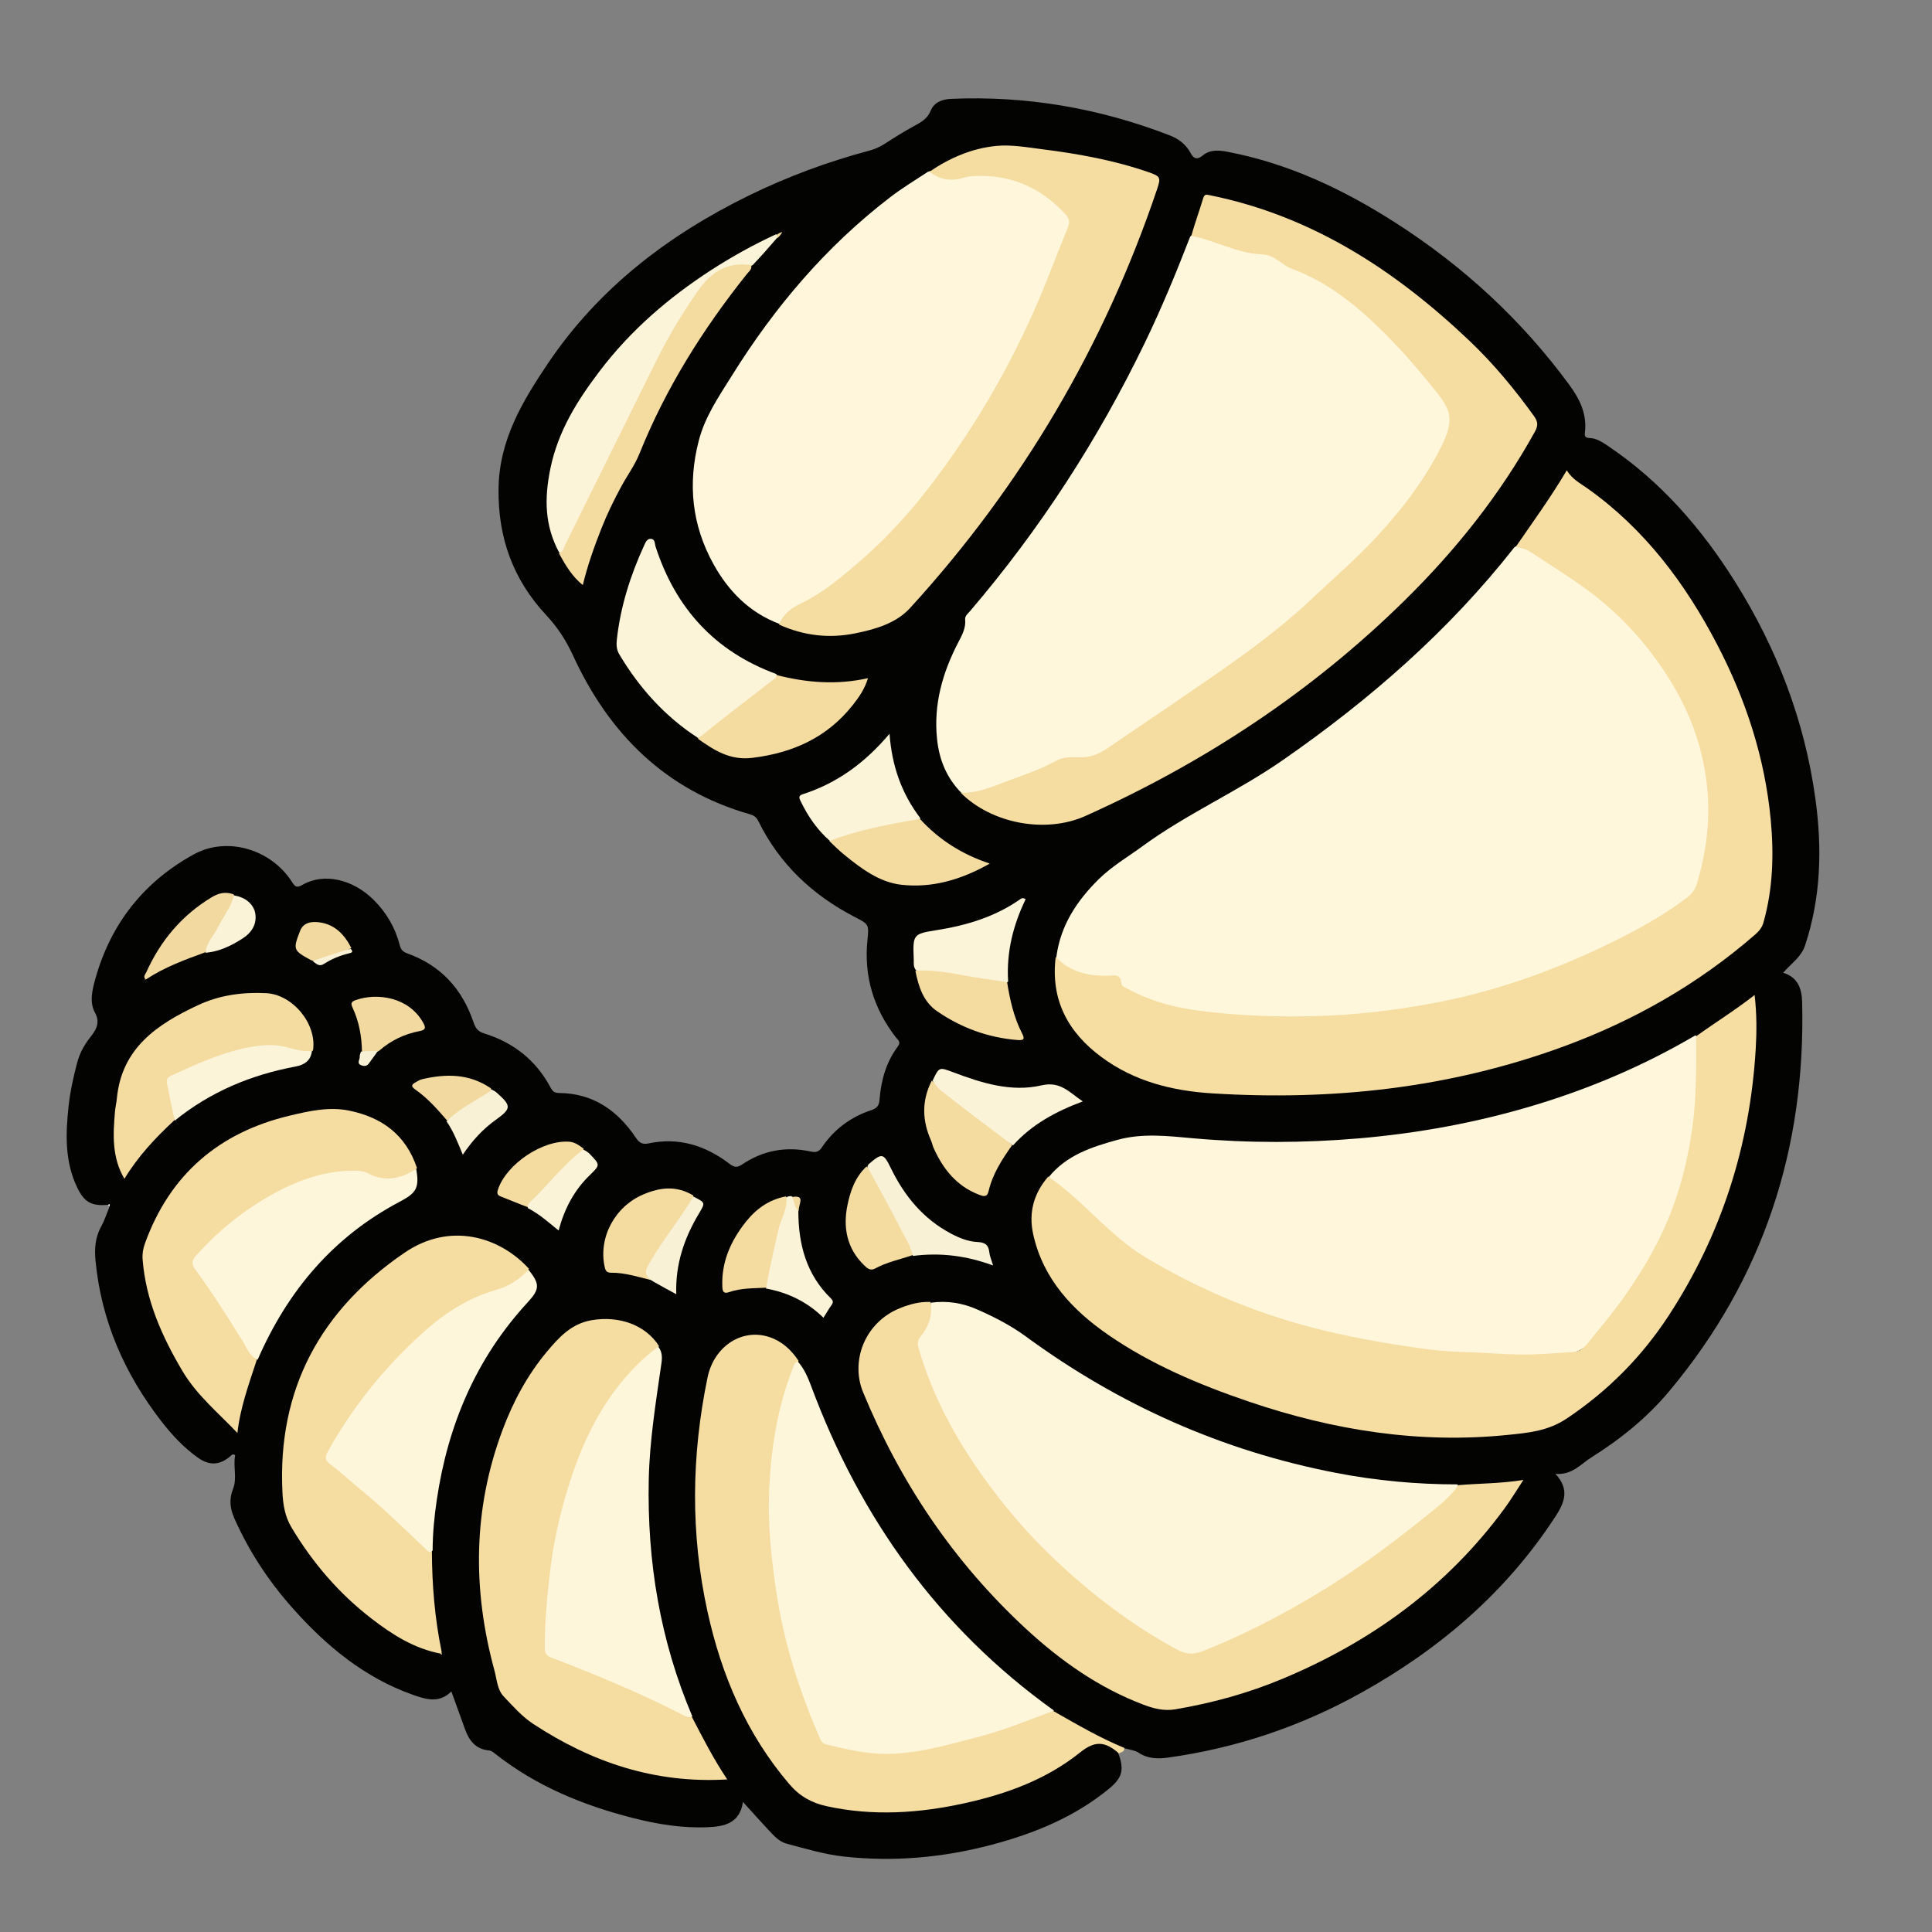 <?xml version="1.0" encoding="utf-8"?>
<!-- Generator: Adobe Adobe Illustrator 24.2.0, SVG Export Plug-In . SVG Version: 6.00 Build 0)  -->
<svg version="1.1" id="レイヤー_1" xmlns="http://www.w3.org/2000/svg" xmlns:xlink="http://www.w3.org/1999/xlink" x="0px"
	 y="0px" width="1000px" height="1000px" viewBox="0 0 1000 1000" style="enable-background:new 0 0 1000 1000;"
	 xml:space="preserve">
<rect x="0" y="0" width="1000" height="1000" fill="#808080" stroke="none"/>
<style type="text/css">
	.st0{fill:#030302;}
	.st1{fill:#F5DDA1;}
	.st2{fill:#FFF7DC;}
	.st3{fill:#FFF6DB;}
	.st4{fill:#F6DDA1;}
	.st5{fill:#FEF6DB;}
	.st6{fill:#F5DCA1;}
	.st7{fill:#FCF4D9;}
	.st8{fill:#F4DBA0;}
	.st9{fill:#FBF3D7;}
	.st10{fill:#F9F1D6;}
	.st11{fill:#F1D99F;}
	.st12{fill:#FFFFFF;}
</style>
<g>
	<path class="st0" d="M578.81,907.39c3.16,8.49,2.18,12.71-4.66,18.35c-17.81,14.7-38.66,23.2-60.68,29.05
		c-25.16,6.68-50.72,9.02-76.68,6.16c-10.14-1.12-19.85-4.08-29.64-6.67c-3.83-1.01-6.49-4-9.1-6.79c-4.39-4.69-8.67-9.5-13.49-14.8
		c-1.7,11.14-9.66,12.69-18.14,13.07c-13.24,0.59-26.22-1.55-38.99-4.81c-25.85-6.6-50.13-16.6-71.26-33.31
		c-0.88-0.7-1.95-1.51-2.99-1.6c-7.02-0.63-10.42-5.16-12.56-11.21c-2.22-6.26-4.51-12.49-6.99-19.35
		c-6.18,6.22-12.99,4.19-19.85,1.77c-25.21-8.9-45-25.37-62.43-45c-12.33-13.88-22.47-29.26-30.02-46.29
		c-2.25-5.08-2.88-9.81-0.69-15.34c2.2-5.57-0.08-11.8,1.09-17.44c-1.5-0.87-1.91,0.05-2.5,0.55c-5.49,4.7-10.82,5.01-16.78,0.77
		c-7.4-5.26-13.54-11.87-19.04-18.99c-18.92-24.46-30.96-51.79-33.95-82.8c-0.6-6.23-0.24-12.24,2.94-17.93
		c1.68-3.02,2.72-6.39,4.19-9.95c0.03-0.67-0.12-0.99-0.56-1.23c-8.69,0.8-12.42-1.33-16.08-8.96c-6.47-13.5-6.01-27.77-4.45-42.09
		c0.83-7.6,2.48-15.08,4.44-22.49c1.25-4.71,3.35-8.68,6.39-12.67c2.53-3.31,6.08-7.38,2.84-13.2c-3-5.41-1.41-11.86,0.19-17.61
		c7.98-28.5,25.08-50.15,50.91-64.35c17.26-9.49,39.99-2.7,50.85,14.24c1.64,2.56,2.44,3.25,5.44,1.52
		c11.02-6.35,26.01-2.99,36.85,7.79c6.64,6.61,11.22,14.47,13.52,23.51c0.64,2.5,1.81,3.44,4.06,4.25
		c17.13,6.18,28.23,18.32,34.02,35.39c1.03,3.03,2.17,4.91,5.57,5.96c15.1,4.68,26.8,13.81,34.31,27.89
		c1.04,1.95,1.98,2.94,4.46,2.96c17.55,0.12,30.23,8.98,39.67,23.02c1.87,2.79,3.46,3.75,6.75,3.05
		c15.54-3.28,29.32,1.11,41.67,10.46c2.5,1.9,3.92,2.31,6.69,0.44c10.72-7.22,22.59-9.45,35.24-6.73c2.74,0.59,4.33,0.42,6.08-2.17
		c6.24-9.26,14.86-15.65,25.45-19.18c2.75-0.91,4.08-2.17,4.31-5.15c0.78-10.11,3.39-19.68,9.57-27.93c1.7-2.27-0.06-3.28-1.07-4.59
		c-11.5-14.89-16.64-31.59-14.72-50.41c0.85-8.28,0.67-8.16-6.83-12.06c-21.73-11.3-38.79-27.37-49.67-49.53
		c-1.03-2.09-2.37-2.93-4.36-3.5c-43.86-12.51-73-41.84-91.55-82.19c-3.7-8.05-8.02-14.6-13.91-20.93
		c-17.06-18.32-24.96-39.91-24.63-65.36c0.32-25.2,12.32-45.17,25.44-64.69c26.19-38.98,62.25-66.57,104.08-87.07
		c20.04-9.82,40.87-17.51,62.43-23.27c2.92-0.78,5.58-2,8.13-3.65c4.88-3.16,9.83-6.25,14.94-9.03c3.68-2,6.99-3.79,8.75-8.15
		c1.68-4.16,5.92-5.75,10.29-5.94c39.12-1.74,76.88,4.79,113.36,18.89c4.63,1.79,8.41,4.69,10.81,9.17
		c1.58,2.96,3.36,3.61,6.26,1.23c3.78-3.11,8.31-2.78,12.87-1.9c31.68,6.07,60.23,19.61,87.14,36.88
		c34.97,22.44,65.04,50.15,89.7,83.71c5.56,7.56,9.26,15.3,8.1,24.79c-0.25,2.05,0.43,2.68,2.31,2.75c3.67,0.13,6.6,2.08,9.52,4.04
		c27.48,18.43,48.63,42.82,66.05,70.62c21.55,34.39,35.83,71.59,41.4,111.88c3.55,25.65,2.95,51.08-5.29,76.03
		c-2.06,6.23-7.2,9.35-11.36,14.23c7.54,2.31,9.62,8.12,9.8,14.97c1.96,75.69-19.98,143.31-68.79,201.62
		c-11.37,13.58-25.04,24.7-40.17,34.17c-5.67,3.55-9.96,9.28-18.7,8.61c7.52,8.14,4.58,14.99,0.01,22.02
		c-25.46,39.14-59.77,68.52-100.25,91.11c-31.41,17.54-64.93,28.85-100.57,33.76c-5.15,0.71-10.24,0.56-14.92-2.54
		c-1.86-1.23-4.34-1.52-6.92-2.2c-7.94-1.43-14.41-5.55-21.17-8.87c-5.47-2.69-10.4-6.41-16.19-9.34
		c-17.45-12.62-33.55-26.23-48.1-41.64c-19.62-20.77-36.4-43.63-50.85-68.26c-9.02-15.37-16.46-31.52-23.83-47.7
		c-1.66-3.65-2.41-7.6-3.74-11.36c-1.57-4.42-3.45-8.65-6.45-12.76c-3.28-4.08-6.46-7.74-10.79-10.07
		c-12.91-6.92-28.95,0.62-32.96,15.68c-3.18,11.93-4.62,24.18-5.89,36.44c-1.37,13.1-1.6,26.28-0.96,39.39
		c2.12,43.08,12.09,83.91,36.19,120.43c4.41,6.69,9.62,12.75,14.82,18.82c2.46,2.87,5.66,4.56,9.19,5.77
		c15.43,5.28,31.41,5.7,47.39,4.79c14.81-0.85,29.39-3.49,43.63-7.87c16.67-5.13,32.54-11.83,46.21-22.96
		c3.69-3,7.71-4.68,12.46-3.64C574.47,902.53,577.62,903.35,578.81,907.39z"/>
	<path class="st1" d="M545.34,885.7c12.09,6.87,23.76,13.74,36.57,19c0.22,2.21-1.49,2.04-2.75,2.87c-7.25-6.41-12.5-6.6-19.97-0.61
		c-17.55,14.08-38.07,21.55-59.68,26.33c-23.78,5.26-47.7,6.85-71.75,1.57c-7.72-1.69-13.94-5.21-19.23-11.41
		c-22.14-25.97-35.05-56.25-42.3-89.15c-8.89-40.39-8.38-80.91,0-121.34c3.35-16.19,17.92-25.62,32.06-20.88
		c6.36,2.14,11.16,6.46,15.04,12.27c-7.69,18.77-11.59,38.04-13,57.96c-3.31,46.66,5.85,91,24.02,133.78
		c1.53,3.6,3.88,5.39,7.57,6.38c18.27,4.89,36.43,4.71,54.77,0.13c17.79-4.44,35.4-9.32,52.48-16.04
		C540.99,885.85,542.83,884.81,545.34,885.7z"/>
	<path class="st2" d="M546.77,495.28c2.18-16.45,10.7-29.1,21.92-40.2c6.78-6.7,15.02-11.49,22.66-17.08
		c22.96-16.81,49.14-28.25,72.48-44.46c45-31.24,85.89-66.79,120.03-110.28c2.82-1.99,5.09-0.44,7.32,0.49
		c3.55,1.49,6.71,3.77,9.79,5.98c15.09,10.84,31.12,20.36,43.78,34.49c17.42,19.44,30.97,40.81,37.23,66.38
		c5.53,22.57,4.23,44.91-2.38,67.07c-1.11,3.71-3.35,6.39-6.43,8.61c-14.23,10.28-29.51,18.76-45.38,26.17
		c-21.18,9.88-43.02,17.99-65.68,23.78c-17.45,4.46-35.17,7.3-53.08,9.22c-17.26,1.85-34.55,2.38-51.85,1.8
		c-16.61-0.56-33.25-1.31-49.58-5c-8.03-1.81-15.63-4.64-22.9-8.45c-1.48-0.77-3.42-1.39-4.04-2.82c-2.25-5.1-6.53-4.62-10.9-4.7
		c-6.77-0.13-13.2-1.73-18.84-5.73C549.14,499.28,547.39,498,546.77,495.28z"/>
	<path class="st2" d="M497.43,410.22c-7.77-7.97-11.38-17.44-12.44-27.94c-1.78-17.63,2.81-33.91,10.82-49.43
		c1.98-3.83,4.2-7.58,3.75-12.2c-0.18-1.85,1.34-2.96,2.41-4.2c36.41-42.57,66.59-89.21,90.9-139.65
		c8.51-17.66,15.99-35.76,23.19-54.39c2.03-1.9,3.98-1.12,5.86-0.49c4.58,1.54,9.19,2.97,13.72,4.67c4.54,1.7,9.2,2.89,14.06,3.29
		c5.41,0.44,10.28,2.23,14.8,5.42c6.14,4.34,13.49,6.44,20.05,10.07c8.54,4.72,16.01,10.78,23.21,17.24
		c12.54,11.25,23.86,23.68,34.47,36.72c4.53,5.57,9.78,11.09,9.03,19.37c-0.31,3.39-1.13,6.53-2.52,9.59
		c-8.54,18.72-20.84,34.89-34.71,49.82c-17.13,18.44-35.93,35.21-55.34,51.18c-13.88,11.43-29.11,21.14-43.93,31.34
		c-13.31,9.16-27.05,17.72-40.11,27.23c-5.28,3.85-11.08,5.35-17.32,5.34c-5-0.01-9.44,1.32-13.88,3.45
		c-11.43,5.47-23.32,9.82-35.48,13.41C504.64,411.03,501.21,412.06,497.43,410.22z"/>
	<path class="st3" d="M542.8,609.27c9.33-11.44,22.21-15.57,35.45-19.24c13.16-3.65,26.32-2.01,39.53-0.84
		c28.57,2.53,57.13,2.47,85.71,0.02c30.72-2.64,60.86-8.17,90.41-17.05c29.21-8.78,57.06-20.64,83.65-36.27
		c1.77,1.24,1.65,2.97,1.7,4.61c0.82,27.84-1.66,55.25-10.99,81.71c-8.35,23.7-21.68,44.54-37.36,63.98
		c-1.15,1.43-2.3,2.85-3.44,4.29c-5.45,6.87-11.51,10.77-21.31,11.2c-46.18,2.02-91.45-2.98-135.82-15.57
		c-35.73-10.14-69.08-25.34-98.13-49.01c-5.05-4.12-9.59-8.8-13.96-13.58C553.53,618.37,547.72,614.51,542.8,609.27z"/>
	<path class="st3" d="M403.36,322.91c-15.62-5.92-26.38-17.03-34.12-31.02c-11.1-20.08-13.33-41.35-7.59-63.67
		c3.26-12.7,10.56-23.18,17.27-33.94c22.02-35.31,48.59-66.69,81.76-92.13c6.17-4.74,12.86-8.8,19.65-13.25
		c2.2-0.75,4.01-0.7,5.41,0.82c2.4,2.61,5.15,2.26,8.26,1.62c22.53-4.62,41.8,1.24,57.69,18.06c2.62,2.77,3.37,5.34,2.07,8.96
		c-5.1,14.11-10.86,27.95-16.9,41.67c-10.89,24.76-23.97,48.34-39,70.82c-9.73,14.56-20.67,28.16-32.35,41.23
		c-12.18,13.62-25.75,25.52-40.7,35.92c-1.5,1.05-3.02,2.1-4.7,2.83C413.76,313.63,408.2,317.47,403.36,322.91z"/>
	<path class="st4" d="M546.44,495.26c7.35,7.91,16.79,9.98,27.14,9.77c2.92-0.06,6.43-1.24,6.81,3.94c0.12,1.68,2.83,2.59,4.59,3.52
		c11.15,5.87,23.06,8.99,35.53,10.63c20.49,2.7,41.05,3.36,61.64,2.77c19.54-0.56,38.91-2.87,58.2-6.37
		c35.47-6.44,68.78-18.82,100.7-35.17c11.23-5.75,22.11-12.18,32.25-19.81c2.77-2.08,4.23-4.51,5.15-7.61
		c4.51-15.27,6.65-30.87,5.4-46.74c-1.54-19.67-7.61-38.12-17.6-55.04c-11.52-19.49-26.34-36.31-44.63-49.76
		c-9.45-6.95-19.46-13.15-29.28-19.6c-2.23-1.46-4.79-2.29-7.83-2.68c8.81-12.82,18.09-25.55,26.44-39.67
		c2.87,4.67,7.07,6.76,10.81,9.42c29.47,20.95,50.49,49,66.99,80.65c14.89,28.56,24.79,58.79,27.79,90.97
		c1.66,17.8,1.13,35.58-3.78,53c-0.78,2.78-2.44,4.62-4.47,6.39c-29.46,25.62-62.84,44.56-99.41,57.94
		c-58.61,21.44-119.21,27.97-181.23,24.13c-20.87-1.29-40.45-6.18-57.47-18.76C552.93,534.43,543.67,517.71,546.44,495.26z"/>
	<path class="st5" d="M481.79,674.28c8.54-1.2,16.54,0.19,24.07,3.52c8.78,3.88,17.3,8.22,25.14,13.97
		c48.27,35.4,101.69,59.24,160.55,70.6c20.63,3.98,41.46,5.95,62.93,5.95c1.21,4.05-2.21,5.51-4.33,7.5
		c-10.09,9.46-21.05,17.88-32.14,26.13c-22.5,16.74-46.24,31.48-71.56,43.56c-8.86,4.23-17.69,8.55-27.11,11.48
		c-2.9,0.9-5.37,0.74-8.1-0.71c-27.61-14.63-52.13-33.43-73.81-55.79c-25.98-26.78-47.18-56.83-60.07-92.22
		c-1.26-3.45-2.08-7.02-3.13-10.53c-0.54-1.8-0.62-3.77,0.56-5.3C478.9,687.16,480.84,681.1,481.79,674.28z"/>
	<path class="st4" d="M542.55,609c18.22,12.44,31.45,30.45,50.5,41.87c29.49,17.66,60.74,30.42,94.17,38.27
		c15.5,3.64,31.12,6.35,46.84,8.59c7.86,1.12,15.81,1.93,23.74,2.11c13.12,0.3,26.22,1.88,39.36,1.05
		c5.79-0.36,11.59-0.68,17.37-1.1c5.26-0.38,7.81-5.45,10.81-8.96c12.64-14.81,23.81-30.68,32.69-48.08
		c9.6-18.8,15.17-38.77,17.99-59.67c2.07-15.39,2.01-30.8,1.91-46.72c9.89-7.12,20.05-13.37,30.26-21.35
		c1.14,10.02,1.1,19.13,0.55,28.18c-3,49.68-17.62,95.65-44.81,137.43c-13.96,21.45-31.47,39.21-52.97,53.59
		c-9.84,6.58-20.06,7.42-30.49,8.49c-45.98,4.71-90.55-2.43-134.1-17.24c-25.61-8.7-50.56-19.23-72.76-34.55
		c-18.31-12.63-33.68-28.81-38.8-51.94C532.32,627.8,534.94,617.87,542.55,609z"/>
	<path class="st1" d="M497.24,410.31c8.31,0.34,15.88-2.88,23.45-5.74c8.85-3.35,17.88-6.29,26.21-10.91
		c4.32-2.4,9.1-1.58,13.7-1.72c7.12-0.21,12.32-4.47,17.77-8.16c15.54-10.52,31.07-21.06,46.52-31.72
		c18.44-12.73,36.62-25.72,53.05-41.15c11.63-10.92,23.73-21.38,34.59-33.07c12.91-13.89,24.41-28.86,33.09-45.9
		c8.28-16.28,4.71-20.55-4.73-32.28c-7.59-9.42-15.63-18.56-24.19-27.11c-13.92-13.91-29.02-26.4-47.85-33.33
		c-5.43-2-9.1-7.33-15.46-7.54c-12.84-0.42-24.07-7.1-36.77-9.6c1.8-6.45,4.14-12.84,6.1-19.34c0.7-2.32,1.55-2.08,3.48-1.69
		c52.9,10.69,95.99,38.88,134.4,75.36c12.47,11.85,23.39,25.06,33.44,39.03c2.1,2.92,2.08,4.98,0.41,8.01
		c-18.03,32.62-41.04,61.42-67.53,87.46c-48.13,47.31-103.61,83.84-165.08,111.42C541.29,431.58,513.27,426.36,497.24,410.31z"/>
	<path class="st1" d="M481.61,673.9c1.26,6.97-0.99,12.9-5.26,18.1c-1.62,1.98-1.45,3.86-0.82,6.04
		c7.03,24.22,18.77,46.04,33.41,66.45c10.68,14.89,22.49,28.82,35.71,41.45c19.4,18.53,40.53,34.76,64.19,47.68
		c4.99,2.73,8.96,2.9,13.86,0.96c19.53-7.72,38.13-17.27,56.2-27.94c21.06-12.44,40.7-26.92,59.66-42.27
		c5.73-4.64,11.85-9.15,16.29-15.66c10.88-0.94,21.71-0.77,33.65-2.69c-3.56,5.42-6.39,10.17-9.64,14.6
		c-29.74,40.59-68.85,69.02-114.96,88.29c-17.86,7.47-36.42,12.59-55.51,15.82c-5.83,0.99-11.18-0.36-16.55-2.39
		c-23.1-8.75-42.89-22.73-60.84-39.31c-37.26-34.43-64.91-75.49-84.26-122.39c-6.66-16.15,0.79-36.34,19.39-43.67
		C470.96,675.08,475.91,673.66,481.61,673.9z"/>
	<path class="st5" d="M545.56,885.41c-12.98,4.79-25.83,10.19-39.37,13.66c-16.04,4.11-31.97,8.96-48.71,8.73
		c-10.11-0.14-20-2.52-29.83-4.89c-2.18-0.53-2.83-2.21-3.54-3.84c-10.44-23.95-18.25-48.66-22.2-74.58
		c-2.68-17.58-4.55-35.21-3.79-52.97c0.93-21.76,4.25-43.15,12.36-63.56c0.46-1.17,0.51-2.72,2.55-3.18
		c3.27,3.78,5.16,8.2,6.83,12.68C445.24,785.68,485.73,842.56,545.56,885.41z"/>
	<path class="st1" d="M403.24,323.29c2.01-5.24,6.08-8.42,10.79-10.67c12.16-5.81,22.19-14.43,32.25-23.18
		c18.84-16.37,34.32-35.66,48.36-56.04c19.1-27.73,34.9-57.34,47.34-88.68c3.61-9.11,7.18-18.23,10.86-27.31
		c1.06-2.63,0.55-4.41-1.43-6.57c-12.69-13.81-28.25-20.58-47.02-19.74c-1.8,0.08-3.67,0.28-5.37,0.82
		c-6.4,2.05-12.27,1.35-17.95-3.02c10.32-7.08,21.98-12.16,34.65-13.37c7.82-0.75,15.92,0.73,23.83,1.73
		c18.66,2.35,37.13,5.69,54.97,11.87c6.1,2.12,6.45,2.69,4.36,8.88c-27.41,81.16-70.04,153.41-127.77,216.64
		c-7.31,8.01-18.05,11.07-28.54,13.19C429.15,330.55,416.06,329.06,403.24,323.29z"/>
	<path class="st1" d="M358.14,888.7c5.69,10.97,11.16,21.7,18.27,32.33c-37.54,2.22-70.22-8.92-100.41-28.73
		c-5.9-3.87-10.52-9.22-15.31-14.24c-3.32-3.48-3.52-8.85-4.78-13.47c-11.43-41.9-11.11-83.45,4.2-124.43
		c5.5-14.72,12.91-28.51,23.01-40.58c6.14-7.33,12.59-14.44,23.06-16.24c14.08-2.42,27.77,2.31,34.84,13.23
		c-0.16,1.78-1.09,2.74-2.13,3.58c-20.9,16.97-33.22,39.5-41.64,64.5c-7.25,21.54-11.44,43.68-13.08,66.36
		c-0.47,6.48-0.63,12.94-0.85,19.41c-0.13,3.7,1.25,5.78,4.75,7.13c16.15,6.2,32.14,12.8,47.85,20.07
		C343.31,881.05,350.63,884.64,358.14,888.7z"/>
	<path class="st1" d="M228.21,855.93c-13.83-2.58-25.15-9.87-35.84-18.09c-16.93-13.02-30.59-28.98-41.56-47.35
		c-3.43-5.74-4.31-11.94-4.62-18.13c-2.63-53.34,19.8-94.35,63.22-123.97c23.81-16.25,49.45-8.05,64.34,8.29
		c-2.23,5.6-6.69,8.83-11.8,10.27c-28.77,8.07-48.67,27.99-67.11,49.79c-8.71,10.3-16.35,21.42-23.04,33.19
		c-1.98,3.49-1.99,5.63,1.45,8.32c17.56,13.76,33.71,29.15,50.3,44.55c0.06,17.57,1.47,34.78,5.05,52.2
		C228.61,855.42,228.43,855.85,228.21,855.93z"/>
	<path class="st5" d="M358.39,888.5c-1.64,0.62-3.17,0.05-4.68-0.73c-22.19-11.39-45.19-20.94-68.46-29.85
		c-2.74-1.05-3.28-2.67-3.29-5.28c-0.05-13.12,1.24-26.1,2.74-39.13c1.6-13.9,4.55-27.48,8.5-40.77
		c7.93-26.74,19.71-51.47,41.05-70.5c1.98-1.76,4.11-3.35,6.47-5.17c2.01,2.5,2.08,5.37,1.65,8.41
		c-2.86,20.08-6.16,40.09-6.58,60.47C334.93,808.26,341.62,849.1,358.39,888.5z"/>
	<path class="st6" d="M132.97,703.69c-4.17,12.73-8.68,25.05-10.08,38.03c-9.81-10.37-21.03-19.52-28.48-32.11
		c-10.61-17.92-18.93-36.58-20.59-57.67c-0.23-2.89,0.21-5.57,1.19-8.29c12.9-35.8,38.43-57.54,75.01-66.21
		c9.87-2.34,20.17-4.72,30.57-2.61c17.01,3.45,29.48,12.46,35.24,29.76c-5.7,6.64-13.28,8.46-20.5,5.66
		c-14.48-5.61-27.84-2.22-41.08,3.14c-19.91,8.05-36.65,20.66-51.01,36.59c-2.39,2.65-2.37,4.75-0.39,7.42
		C113.78,672.12,122.95,687.97,132.97,703.69z"/>
	<path class="st5" d="M223.93,802.55c-1.34,1.25-2.16,0.61-3.08-0.27c-11.17-10.65-22.2-21.45-34.16-31.24
		c-5.13-4.2-9.97-8.78-15.26-12.75c-2.94-2.2-3.63-3.58-1.64-7.17c12.87-23.19,29.36-43.46,48.94-61.18
		c11.02-9.97,23.39-18.09,37.89-22.24c6.61-1.89,12.11-5.29,16.93-10.53c5.99,7.56,5.85,10.11-0.48,16.98
		c-26.69,28.95-41.26,63.5-46.98,102.09C224.83,784.8,223.95,793.41,223.93,802.55z"/>
	<path class="st5" d="M133.35,703.79c-4.34-1.93-5.63-6.24-7.85-9.82c-7.81-12.54-15.7-25.03-24.46-36.94
		c-2.03-2.76-1.92-4.51,0.49-7.19c11.88-13.23,25.52-24.18,41.14-32.57c12.7-6.82,26.11-11.41,40.79-11.32
		c2.39,0.02,4.76,0.2,6.79,1.27c8.8,4.65,16.96,3.1,25.2-2.19c1.66,9.8,0.11,12.41-8.48,16.94
		C172.52,640.13,148.88,668.09,133.35,703.79z"/>
	<path class="st7" d="M361.37,382.01c-17.3-11.22-30.49-25.97-40.85-43.36c-1.45-2.44-1.53-5.04-1.23-7.73
		c1.89-17.03,7.01-33.12,14.12-48.63c0.78-1.7,1.59-3.71,3.78-3.35c1.98,0.32,1.67,2.6,2.16,4.08
		c10.33,31.71,30.49,54.1,62.42,65.85c1.46,1.97,0.22,3.08-0.95,3.95c-12.75,9.59-25.12,19.67-38.13,28.91
		C362.42,381.92,362.06,381.94,361.37,382.01z"/>
	<path class="st8" d="M90.32,579.77c-9.92,9.19-18.86,18.72-25.93,30.38c-6.57-11.19-5.86-22.9-4.9-34.62
		c0.19-2.31,0.77-4.59,0.99-6.9c2.45-26.31,21.15-38.65,42.28-48.48c10.97-5.1,22.89-6.7,35.02-6.09
		c13.7,0.69,26.34,15.89,24.23,29.64c-2.9,2.44-6,1.85-8.76,0.91c-13.46-4.58-26.28-1.25-39.06,2.84c-7.78,2.49-15.08,6.14-22.5,9.5
		c-2.95,1.33-3.91,3.08-3.3,6.24C89.43,568.54,91.1,573.84,90.32,579.77z"/>
	<path class="st7" d="M402.37,122.94c-4.24,4.96-8.32,9.58-12.75,14.24c-1.94,1.17-3.78,1.21-5.61,1.12
		c-8.25-0.41-14.24,3.51-19.15,9.74c-8.69,11.02-15.73,23.08-22.13,35.51c-16.6,32.22-31.88,65.11-48.31,97.42
		c-1.07,2.1-1.47,4.93-4.84,5.29c-7.71-14.06-7.88-28.14-4.74-43.57c4-19.65,14.08-35.54,25.72-50.84
		c15.87-20.86,35.46-37.76,57.41-51.98c10.72-6.94,21.85-13.13,33.75-18.63C402.43,121.61,402.57,122.07,402.37,122.94z"/>
	<path class="st8" d="M289.3,286.41c2.38-0.87,2.62-3.17,3.45-4.86c15.84-31.91,31.55-63.88,47.43-95.76
		c6.08-12.2,13.12-23.85,20.93-35.06c6.71-9.64,14.97-15.4,27.69-13.52c0.57,2.14-1.11,3.25-2.22,4.63
		c-22.76,28.48-41.97,59.09-55.62,93.02c-2.38,5.91-6.15,11.02-9.17,16.55c-3.92,7.17-7.49,14.49-10.48,22.07
		c-3.72,9.43-7.14,18.97-9.66,29.36C296.07,298.34,292.71,292.53,289.3,286.41z"/>
	<path class="st8" d="M361.17,382.34c12.73-10.25,25.62-20.21,38.54-30.12c0.92-0.71,1.98-1.2,2.31-2.81
		c15.46,3.96,31.01,5.24,47.25,1.61c-1.69,5.63-4.72,9.94-7.94,14c-13.25,16.71-30.91,24.66-51.88,27.24
		C377.97,393.68,369.8,388.45,361.17,382.34z"/>
	<path class="st7" d="M429.5,435.22c-6.63-5.85-11.26-12.68-14.92-20.21c-0.72-1.48-1.74-3.07,0.86-3.9
		c17.75-5.69,32.23-16.19,44.98-31.33c1.22,16.68,6.22,30.94,15.98,43.75c-0.84,1.84-2.56,2.06-4.14,2.35
		c-13.82,2.45-27.51,5.43-40.92,9.63C430.85,435.64,430.35,435.53,429.5,435.22z"/>
	<path class="st8" d="M429.26,435.31c14.98-5.76,30.69-8.65,46.88-11.45c9.91,10.8,21.64,18.29,36.16,23.13
		c-14.97,8.49-30.11,12.75-45.85,10.95c-11.28-1.29-20.8-8.44-29.63-15.66C434.24,440.17,431.85,437.84,429.26,435.31z"/>
	<path class="st7" d="M474.21,502.31c-1.61-1.85-1.18-3.76-1.25-5.54c-0.53-13.15-0.44-13.38,11.92-15.34
		c15.59-2.48,30.39-6.93,43.44-16.18c0.73-0.52,1.56-0.46,2.54,0.17c-6.4,13.3-10.01,27.26-9.05,42.63
		c-1.41,1.23-2.92,1.46-4.41,1.23C503.13,507.05,488.87,504.75,474.21,502.31z"/>
	<path class="st8" d="M523.93,592.65c-5.33,7.54-10.19,15.02-12.25,23.95c-0.76,3.31-2.86,2.58-4.94,1.78
		c-11.61-4.44-18.67-13.34-23.55-24.31c-0.53-1.2-0.76-2.54-1.29-3.74c-4.54-10.24-4.98-20.46,0.37-30.96
		C495.86,570.67,510.82,580.29,523.93,592.65z"/>
	<path class="st9" d="M524.32,592.87c-12.61-9.33-24.94-18.75-37.18-28.29c-1.66-1.3-2.89-3.16-4.47-5.14
		c3.41-7.25,3.38-7.2,10.71-4.43c14.76,5.57,30.05,10.4,45.72,6.77c9.87-2.29,14.4,3.7,21.35,8.3
		C546.5,575.3,534.18,581.9,524.32,592.87z"/>
	<path class="st8" d="M338.15,662.83c-7.3-1.69-14.37-4.14-21.94-4.08c-2.01,0.01-2.77-0.89-3.21-2.89
		c-3.41-15.46,5.35-31.43,19.99-37.63c8.81-3.73,17.12-4.64,25.82,0.52c0.7,3.99-1.44,6.67-3.6,9.09
		c-7.59,8.48-12.35,18.84-18.97,27.95C333.65,659.31,338.09,660.13,338.15,662.83z"/>
	<path class="st8" d="M473.8,502.47c12.03-0.91,23.53,2.5,35.27,4.07c3.92,0.52,7.83,1.14,12.21,1.84
		c1.49,9.29,3.49,18.19,7.72,26.44c1.46,2.85,1.14,3.76-2.25,3.5c-15.29-1.2-29.24-6.32-41.77-14.95
		C478.03,518.56,475.43,510.85,473.8,502.47z"/>
	<path class="st7" d="M90.46,580.03c-1.55-6.4-2.69-12.9-4.04-19.36c-0.52-2.46,0.86-3.3,2.61-4.1
		c13.71-6.29,27.41-12.57,42.52-14.95c6.17-0.97,12.2-1.03,18.19,0.76c3.68,1.1,7.4,1.85,11.69,1.66c-0.54,4.92-3.82,7.13-8.51,8.01
		C129.97,556.35,108.98,565.04,90.46,580.03z"/>
	<path class="st8" d="M472.29,649.7c-6.68,2.23-13.33,3.6-19.33,6.88c-2.47,1.35-4.08-0.13-5.66-1.65
		c-9.01-8.67-11.03-19.63-8.66-31.15c1.47-7.15,3.89-14.45,9.87-20.01c4.81,3.55,6.77,9.01,9.49,13.82
		c4.98,8.79,9.59,17.81,13.71,27.06C472.38,646.15,473.22,647.64,472.29,649.7z"/>
	<path class="st10" d="M472.53,650.07c-1.21-5.45-4.3-9.92-6.66-14.61c-5.3-10.52-11.11-20.79-16.88-31.5
		c0.14-0.73,0.39-1.18,0.75-1.49c6.81-5.83,7.56-5.65,11.39,2.22c7,14.38,16.76,26.24,31.14,33.84c4.29,2.27,8.82,4.1,13.64,4.33
		c3.81,0.17,5.75,1.39,6.15,5.28c0.21,2.05,1.12,4.03,1.96,6.87C500.29,649.96,486.81,648.22,472.53,650.07z"/>
	<path class="st8" d="M396.35,666.53c-6.61,0.31-12.95,0.16-19.02,2.29c-2.94,1.03-3.36-0.57-3.45-2.91
		c-0.51-12.77,4.35-23.59,12.08-33.37c5.3-6.71,11.84-11.53,20.73-13.28c2.28,2.23,1.86,4.82,1.01,7.08
		c-4.22,11.19-5.64,23.07-8.72,34.54C398.47,662.77,398.24,664.8,396.35,666.53z"/>
	<path class="st9" d="M396.42,666.93c1.96-10.44,4.2-20.77,6.67-31.05c1.26-5.26,4.54-10.02,3.99-16.17
		c0.72-0.51,1.45-0.6,2.55-0.61c2.77,1.89,3.12,4.59,3.59,7.64c-0.01,17.46,4.19,32.97,16.84,45.31c1.16,1.13,1.36,2.02,0.37,3.4
		c-1.44,2-2.66,4.15-4.21,6.61C417.88,673.91,408.04,669.05,396.42,666.93z"/>
	<path class="st11" d="M75.46,507.01c-1.62-1.42-0.25-2.65,0.27-3.8c7.37-16.33,18.39-29.49,33.85-38.8
		c3.47-2.09,6.97-3.05,11.24-1.53c1.82,2.25,0.66,4.08-0.26,5.78c-4.42,8.15-8.98,16.22-14.34,24.25
		C95.48,496.85,85.05,500.63,75.46,507.01z"/>
	<path class="st8" d="M273.3,624.86c-4.75-1.7-9.13-3.66-13.62-5.36c-2.12-0.8-2.72-1.54-1.89-3.95
		c4.49-13.13,23.17-25.67,36.94-24.59c2.8,0.22,4.94,1.8,7.33,3.58c-0.11,1.88-1.18,2.98-2.34,3.87
		C289.85,606.03,282.78,616.4,273.3,624.86z"/>
	<path class="st11" d="M187.36,544.32c-0.14-8.06-1.53-15.49-4.77-22.53c-0.88-1.92-1.22-3.18,1.37-4.1
		c11.22-4.01,27.75-1.66,35.13,11.77c1.47,2.67,1.07,3.64-1.82,4.2c-7.79,1.52-14.79,4.73-21.05,10.22
		C193.28,545.7,190.55,545.84,187.36,544.32z"/>
	<path class="st9" d="M273.17,625.3c-0.13-1.52,0.5-2.47,1.37-3.28c9.3-8.67,16.77-19.18,27.38-26.99c1.33,0.64,2.46,1.36,3.36,2.29
		c5.42,5.63,5.42,5.66-0.01,10.93c-8.06,7.81-13.12,17.33-16.13,28.66C283.87,632.65,279.14,628.35,273.17,625.3z"/>
	<path class="st10" d="M338.24,663.38c-6.4-3.78-3.49-7.19-0.85-11.68c6.53-11.1,14.79-20.99,21.48-32.35
		c6.34,3.15,6.28,3.11,2.84,8.87c-7.59,12.69-12.21,26.25-11.67,41.67C345.93,667.67,342.2,665.65,338.24,663.38z"/>
	<path class="st11" d="M231.4,579.97c-5.13-5.97-10.2-11.69-16.54-16.11c-1.91-1.33-2.13-2.37,0.01-3.52
		c1.17-0.63,2.31-1.44,3.57-1.73c12.33-2.88,24.35-3.01,35.61,4.67c1.05,2.22-0.48,3.08-1.67,3.76
		C245.31,571.02,238.89,576.04,231.4,579.97z"/>
	<path class="st10" d="M231.09,580.36c5.93-5.74,12.99-9.57,19.8-13.76c1.11-0.68,2.41-1.11,3.22-2.7c1.08,0.31,2.11,0.88,2.97,1.65
		c7.72,6.83,7.65,8.25-0.45,14.06c-6.7,4.8-12.21,10.77-17.08,18.07C236.98,591.59,234.85,585.74,231.09,580.36z"/>
	<path class="st9" d="M106.38,493.17c0.39-5.27,4.34-8.94,6.58-13.49c2.63-5.32,6.56-9.97,8.17-16.19
		c6.05,0.88,10.33,4.72,11.03,9.52c0.77,5.2-1.68,9.62-6.71,12.82C119.7,489.49,113.72,492.48,106.38,493.17z"/>
	<path class="st11" d="M162.01,497.25c-0.55-0.14-0.73-0.12-0.87-0.2c-9.35-5.09-9.61-5.44-5.84-15.17
		c1.73-4.48,5.98-5.03,10.03-4.48c7.93,1.06,12.9,6.22,16.53,13.29C175.66,494.01,169.43,496.94,162.01,497.25z"/>
	<path class="st10" d="M186.82,544.3c2.85-0.29,5.52-0.28,8.63-0.29c-0.98,1.79-2.51,3.53-3.79,5.44c-1.09,1.63-2.01,2.8-4.35,2.05
		c-3.04-0.98-1-2.95-1.12-4.46C186.12,546.24,186.47,545.41,186.82,544.3z"/>
	<path class="st10" d="M161.81,497.43c6.31-2.29,12.81-4.29,19.68-6.34c1.84,1.86,0.14,2.12-1.04,2.41
		c-4.55,1.13-8.86,2.89-12.76,5.41C165.13,500.56,163.74,498.84,161.81,497.43z"/>
	<path class="st8" d="M413.51,626.75c-2.37-1.56-2.18-4.53-3.47-7.21C417.42,618.39,412.93,623.76,413.51,626.75z"/>
	<path class="st11" d="M402.51,123.17c-0.35-0.34-0.4-0.81-0.44-1.62c0.83-0.73,1.63-1.11,2.81-1.45
		C404.44,121.11,403.62,122.08,402.51,123.17z"/>
	<path class="st11" d="M405.18,120.22c0,0.04,0.02-0.2,0.02-0.2s-0.13,0.17-0.04,0.15C405.26,120.14,405.18,120.18,405.18,120.22z"
		/>
	<path class="st1" d="M376.25,921.28c0.12-0.1,0.23,0.21,0.23,0.21S376.13,921.38,376.25,921.28z"/>
	<path class="st1" d="M228.44,855.56c0.33,0.37,0.75,1.02-0.41,0.65C227.99,856.01,228.28,855.7,228.44,855.56z"/>
	<path class="st11" d="M75.09,507.01c-0.17,0.15-0.33,0.33-0.48,0.51c0.05-0.25,0.1-0.51,0.34-0.59
		C75.14,507.1,75.11,507.04,75.09,507.01z"/>
	<path class="st12" d="M55.98,623.86c0.41-0.89,0.88-1.01,0.84,0.38C56.54,624.34,56.37,624.21,55.98,623.86z"/>
</g>
</svg>
